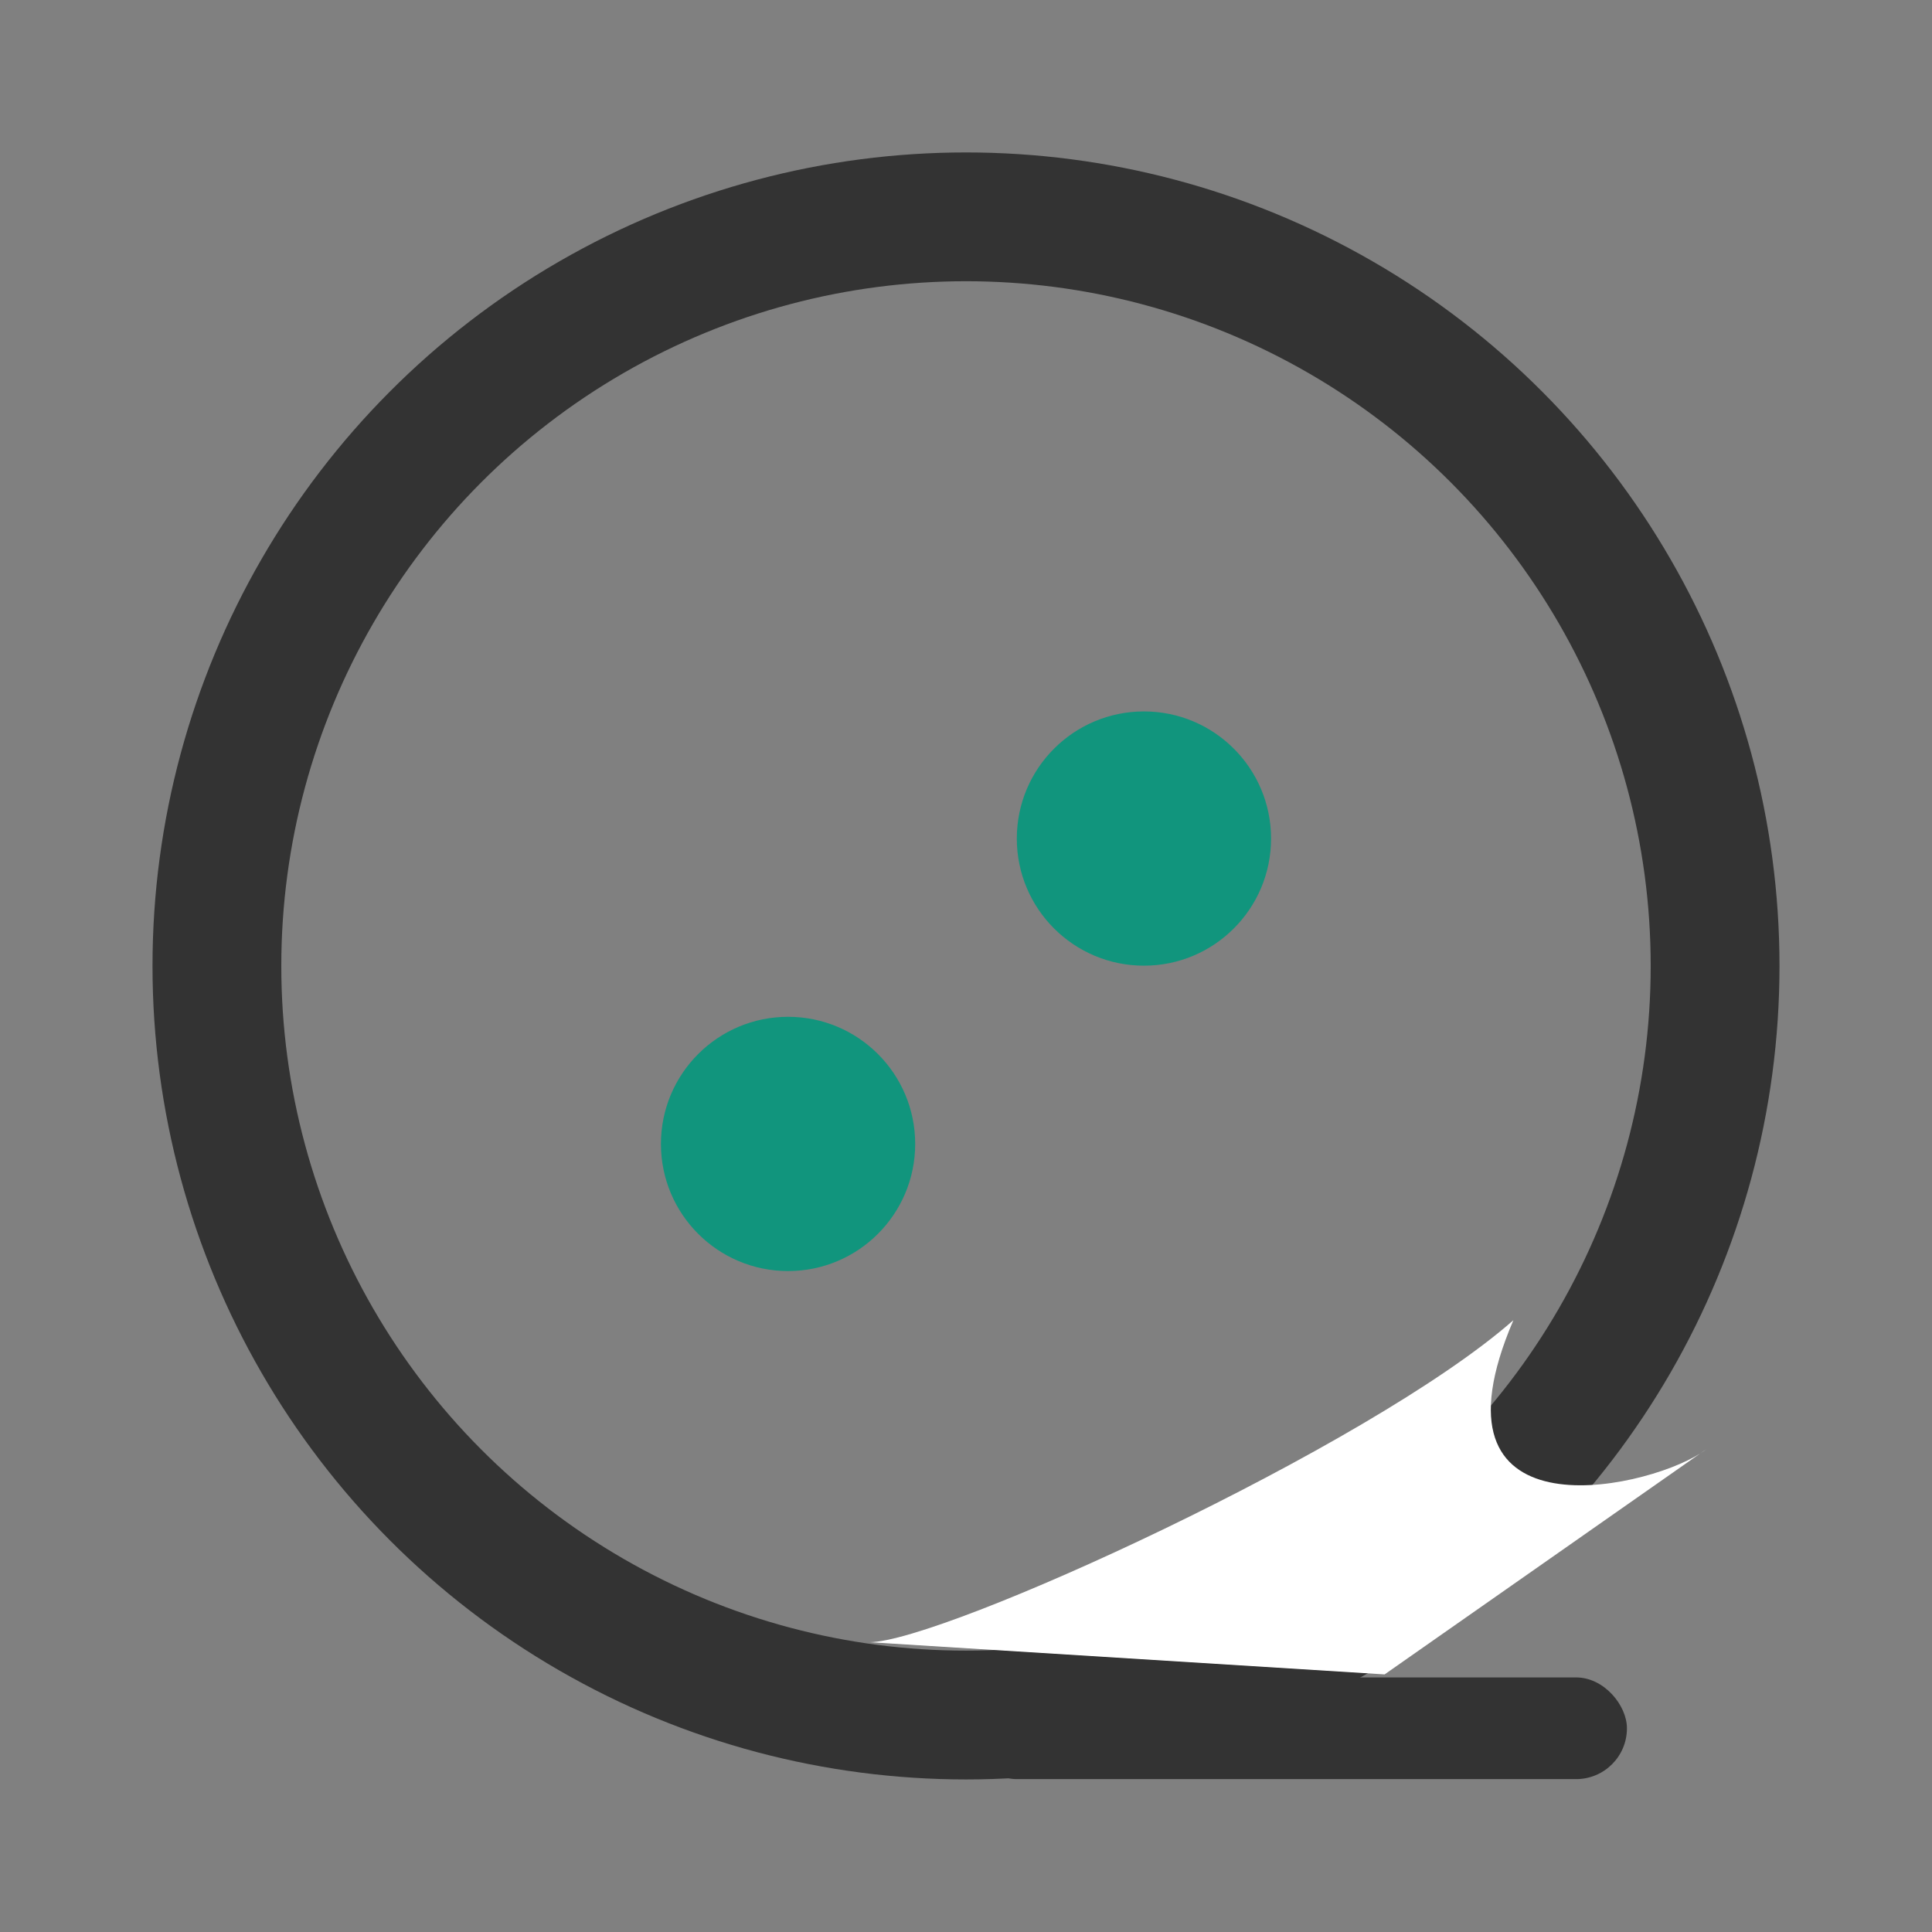 <svg width="30" height="30" viewBox="0 0 30 30" fill="none" xmlns="http://www.w3.org/2000/svg">
<rect x="0" y="0" width="30" height="30" fill="#808080" stroke="none"/>
<circle cx="15" cy="14.999" r="11.632" stroke="#333333" stroke-width="2"/>
<rect x="15" y="26.047" width="10.263" height="1.579" rx="0.789" fill="#333333"/>
<ellipse cx="12.237" cy="17.763" rx="1.974" ry="1.974" fill="#11957D"/>
<ellipse cx="17.763" cy="13.021" rx="1.974" ry="1.974" fill="#11957D"/>
<path d="M23.5 20.5C22.058 23.865 25.47 23.156 26.4 22.57L26.5 22.5C26.471 22.523 26.438 22.546 26.4 22.57L21.5 26L13.5 25.5C14.622 25.5 21.256 22.474 23.5 20.5Z" fill="white"/>
</svg>
